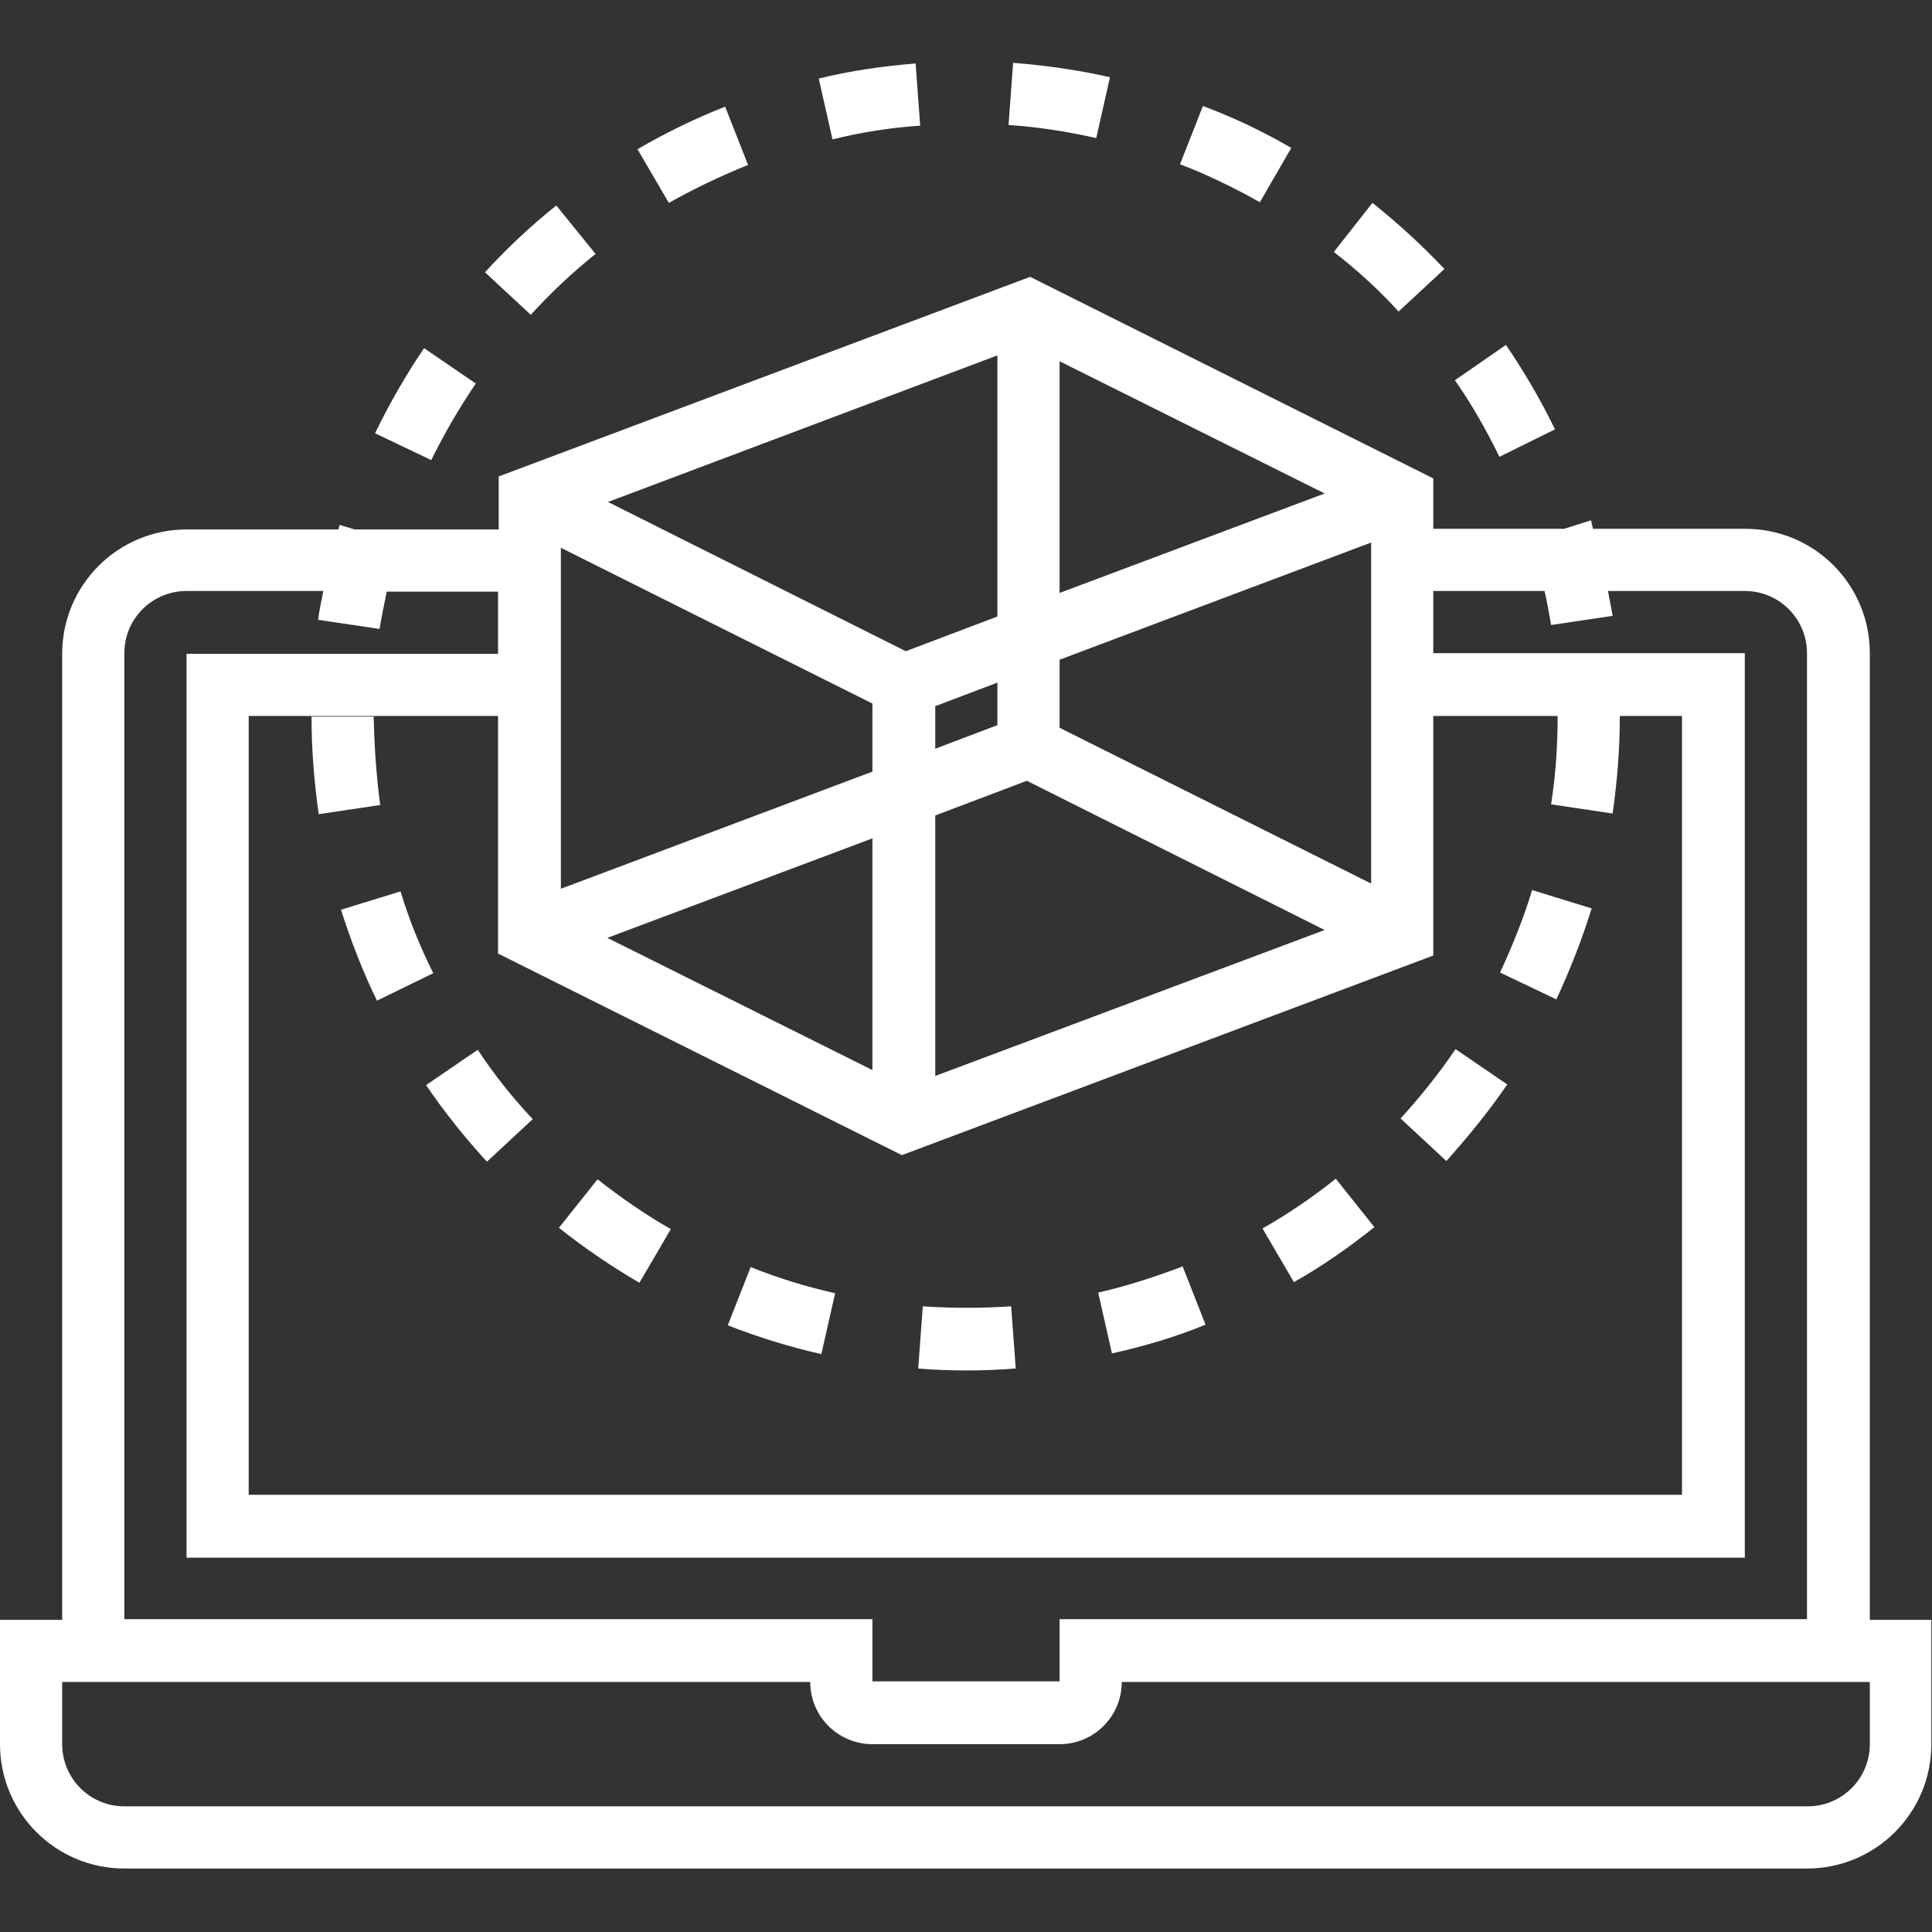 <?xml version="1.0" encoding="utf-8"?>
<!-- Generator: Adobe Illustrator 19.0.0, SVG Export Plug-In . SVG Version: 6.00 Build 0)  -->
<svg version="1.1" id="Layer_1" xmlns="http://www.w3.org/2000/svg" xmlns:xlink="http://www.w3.org/1999/xlink" x="0px" y="0px"
	 viewBox="-157 249.8 295.2 295.2" style="enable-background:new -157 249.8 295.2 295.2;" xml:space="preserve">
<rect x="-157" y="249.8" width="295.2" height="295.2" fill="#333333" stroke="none"/>
<style type="text/css">
	.st0{fill:#FFFFFF;}
</style>
<g>
	<g>
		<g>
			<path class="st0" d="M128.7,497.3L128.7,497.3V349.6c0-10.5-8.5-19-19-19H86.4c-0.1-0.4-0.2-0.9-0.3-1.3l-4.1,1.3H62v-7.7
				L0.4,292.1l-81.2,30.5v8.1h-22l-2.3-0.7c-0.1,0.2-0.1,0.5-0.2,0.7h-23.2c-10.5,0-19,8.5-19,19v147.6h-9.5v19c0,10.5,8.5,19,19,19
				h257.1c10.5,0,19-8.5,19-19v-19H128.7z M4.9,305l40.5,20.2L4.9,340.4V305z M4.9,350.6l47.6-17.9v52.1L4.9,361V350.6z M45.4,391.9
				l-59.5,22.3v-39.8l14-5.3L45.4,391.9z M-14.1,364.2v-6.5l9.5-3.6v6.5L-14.1,364.2z M-4.6,304.1V344l-14,5.3l-45.5-22.8
				L-4.6,304.1z M-71.3,333.5l47.6,23.8v10.4l-47.6,17.9C-71.3,385.6-71.3,333.5-71.3,333.5z M-23.7,377.9v35.4l-40.5-20.2
				L-23.7,377.9z M-19.2,426.3L62,395.8v-36.6h19c0,4.5-0.3,9-1,13.5l9.4,1.4c0.7-4.9,1.1-9.8,1.1-14.9h9.5v119h-219v-119h38.1v36.3
				L-19.2,426.3z M-138,349.6c0-5.3,4.3-9.5,9.5-9.5h20.9c-0.3,1.5-0.6,2.9-0.8,4.4l9.4,1.4c0.3-1.9,0.7-3.8,1.1-5.7h17v9.5h-47.6
				v138.1h238.1V349.6H62v-9.5h17c0.4,1.7,0.7,3.5,1,5.2l9.4-1.4c-0.2-1.3-0.5-2.5-0.7-3.8h20.9c5.3,0,9.5,4.3,9.5,9.5v147.6H4.9
				v9.5h-28.6v-9.5H-138V349.6z M128.7,516.3L128.7,516.3c0,5.3-4.3,9.5-9.5,9.5H-138c-5.3,0-9.5-4.3-9.5-9.5v-9.5h114.3
				c0,5.3,4.3,9.5,9.5,9.5H4.9c5.3,0,9.5-4.3,9.5-9.5h114.3V516.3z"/>
			<path class="st0" d="M-66,288.6l-6-7.4c-3.9,3.1-7.5,6.5-10.9,10.2l7,6.5C-72.8,294.5-69.5,291.4-66,288.6z"/>
			<path class="st0" d="M-42.7,275l-3.5-8.9c-4.6,1.8-9.1,4-13.4,6.5l4.8,8.2C-50.9,278.6-46.9,276.7-42.7,275z"/>
			<path class="st0" d="M-84.3,308.4l-7.9-5.4c-2.8,4.1-5.3,8.5-7.5,13l8.6,4.1C-89.1,316-86.8,312.1-84.3,308.4z"/>
			<path class="st0" d="M80.6,315.4c-2.2-4.5-4.7-8.8-7.5-12.9l-7.8,5.4c2.6,3.7,4.8,7.6,6.8,11.7L80.6,315.4z"/>
			<path class="st0" d="M-99.9,359.3l-9.5,0c0,5,0.4,10,1.1,14.9l9.4-1.4C-99.5,368.4-99.8,363.9-99.9,359.3z"/>
			<path class="st0" d="M56.7,297.4l7-6.5c-3.4-3.6-7.1-7-11-10.1l-5.9,7.5C50.3,291,53.7,294.1,56.7,297.4z"/>
			<path class="st0" d="M40.3,272.4c-4.3-2.5-8.9-4.7-13.5-6.4l-3.5,8.9c4.2,1.6,8.3,3.6,12.2,5.8L40.3,272.4z"/>
			<path class="st0" d="M12.6,261.6c-4.8-1.1-9.8-1.8-14.8-2.2l-0.7,9.5c4.5,0.3,9,1,13.4,2L12.6,261.6z"/>
			<path class="st0" d="M-16.4,269l-0.7-9.5c-5,0.4-9.9,1.1-14.8,2.3l2.1,9.3C-25.4,270-20.9,269.3-16.4,269z"/>
			<path class="st0" d="M53,437.3l-5.9-7.4c-3.5,2.8-7.3,5.4-11.2,7.6l4.8,8.2C45,443.3,49.1,440.4,53,437.3z"/>
			<path class="st0" d="M27.2,452.2l-3.5-8.9c-4.2,1.6-8.5,3-12.9,4l2.1,9.3C17.8,455.5,22.6,454.1,27.2,452.2z"/>
			<path class="st0" d="M73.3,415.5l-7.9-5.4c-2.5,3.7-5.4,7.3-8.4,10.6l7,6.5C67.3,423.5,70.5,419.6,73.3,415.5z"/>
			<path class="st0" d="M86.2,388.6l-9.1-2.8c-1.3,4.3-3,8.5-4.9,12.6l8.6,4.1C82.9,398,84.7,393.4,86.2,388.6z"/>
			<path class="st0" d="M-29.4,447.4c-4.4-1-8.7-2.3-12.9-4l-3.5,8.9c4.6,1.8,9.4,3.3,14.3,4.4L-29.4,447.4z"/>
			<path class="st0" d="M-1.8,458.9l-0.7-9.5c-4.5,0.3-9.1,0.3-13.5,0l-0.7,9.5c2.4,0.2,4.9,0.3,7.4,0.3
				C-6.8,459.2-4.3,459.1-1.8,458.9z"/>
			<path class="st0" d="M-54.5,437.6c-3.9-2.2-7.6-4.8-11.2-7.6l-5.9,7.4c3.9,3.1,8,5.9,12.3,8.4L-54.5,437.6z"/>
			<path class="st0" d="M-91.9,415.6c2.8,4.1,5.9,8,9.3,11.7l7-6.5c-3.1-3.3-5.9-6.8-8.4-10.6L-91.9,415.6z"/>
			<path class="st0" d="M-95.8,386l-9.1,2.8c1.5,4.7,3.3,9.4,5.5,13.9l8.6-4.2C-92.8,394.5-94.5,390.3-95.8,386z"/>
		</g>
	</g>
</g>
</svg>
